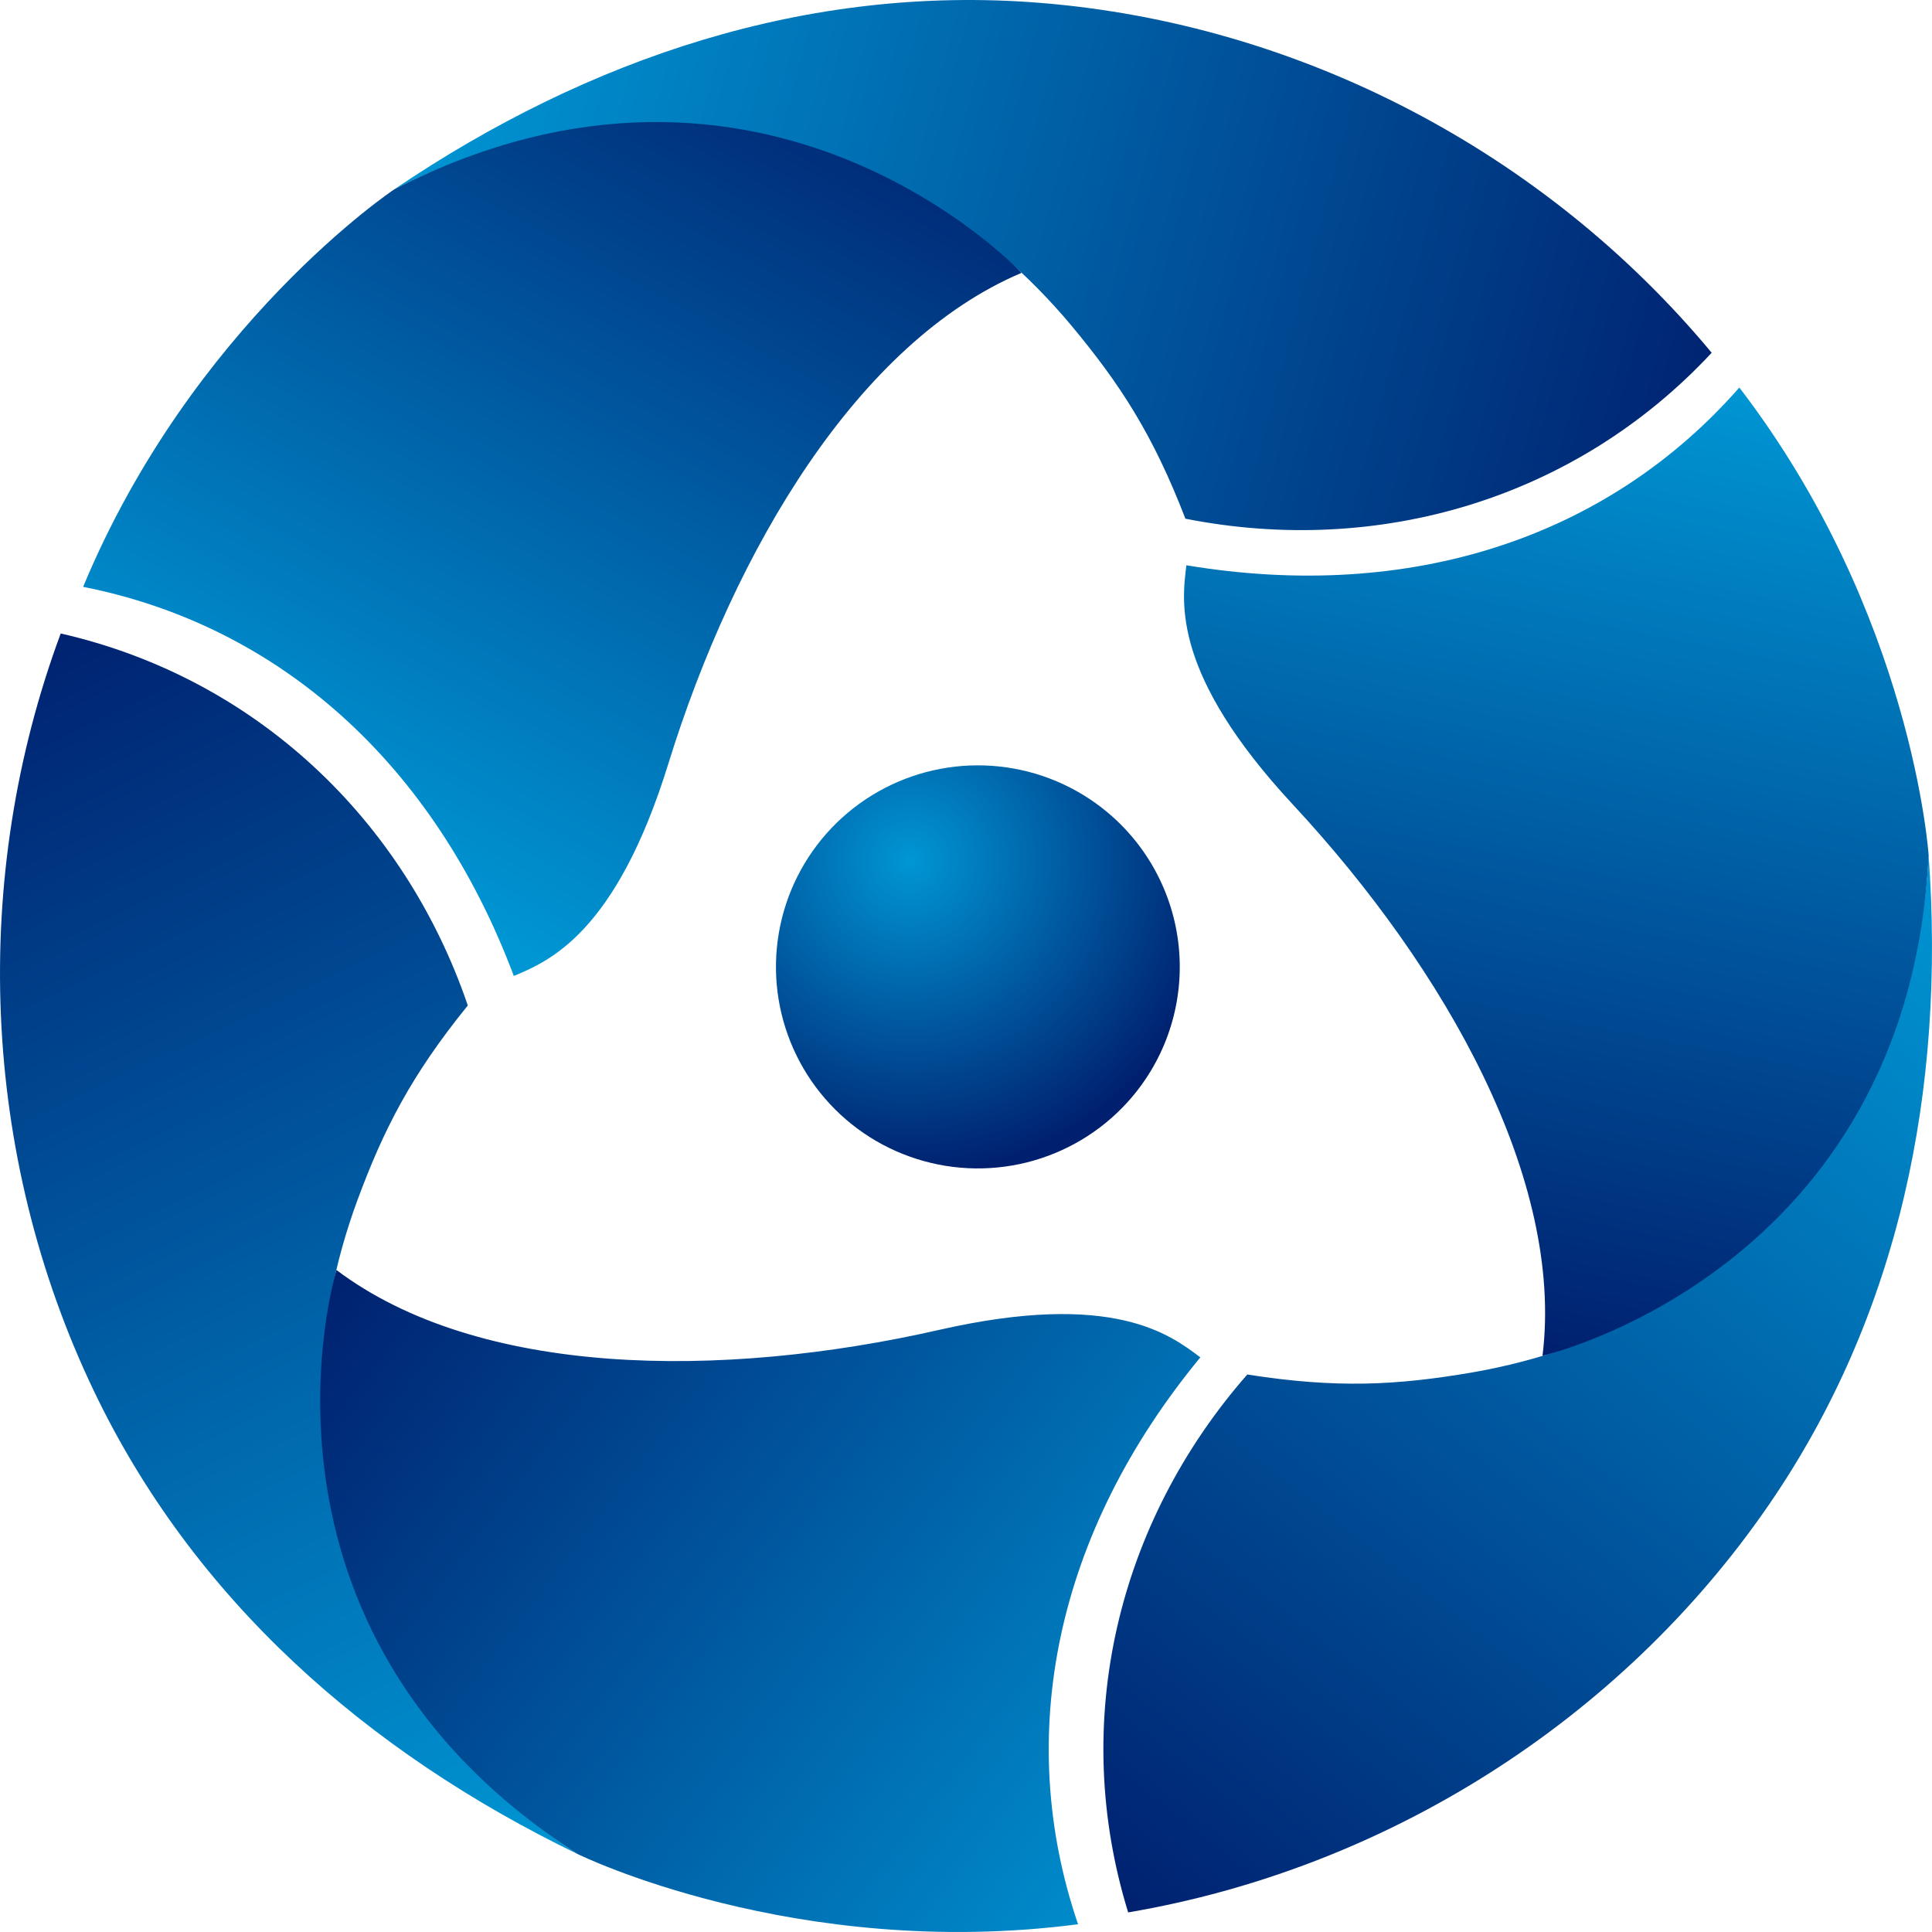 <svg width="80" height="80" viewBox="0 0 80 80" fill="none" xmlns="http://www.w3.org/2000/svg">
<path d="M46.674 45.654C45.562 46.873 44.114 47.736 42.511 48.135C40.909 48.533 39.224 48.449 37.67 47.892C36.115 47.336 34.761 46.333 33.777 45.009C32.793 43.685 32.224 42.1 32.141 40.453C32.059 38.807 32.467 37.173 33.313 35.758C34.16 34.343 35.408 33.209 36.899 32.501C38.39 31.793 40.058 31.541 41.692 31.778C43.326 32.014 44.854 32.729 46.082 33.831C46.901 34.567 47.567 35.457 48.04 36.451C48.514 37.444 48.786 38.521 48.841 39.62C48.896 40.719 48.733 41.817 48.361 42.853C47.989 43.889 47.416 44.84 46.674 45.654Z" fill="url(#paint0_radial_11388_62361)"/>
<path d="M60.964 56.829C57.833 57.366 55.335 57.496 51.648 56.915C46.278 63.042 44.28 71.297 46.715 79.189C57.369 77.377 67.076 71.261 73.215 62.354C78.661 54.453 80.559 45.1 79.861 35.416C79.288 46.519 71.811 54.944 60.964 56.829Z" fill="url(#paint1_linear_11388_62361)"/>
<path d="M72.022 16.047C66.589 22.245 58.439 24.957 49.126 23.407C48.932 24.957 48.531 27.927 53.54 33.32C59.887 40.153 64.771 48.862 63.872 56.14C63.872 56.14 79.007 52.654 79.861 35.416C79.861 35.416 79.204 25.408 72.022 16.047Z" fill="url(#paint2_linear_11388_62361)"/>
<path d="M14.788 49.73C15.887 46.754 17.024 44.53 19.371 41.634C16.741 33.927 10.578 28.073 2.514 26.231C-1.241 36.347 -0.789 47.797 3.869 57.558C8.001 66.216 15.166 72.534 23.917 76.772C14.571 70.725 11 60.049 14.788 49.73Z" fill="url(#paint3_linear_11388_62361)"/>
<path d="M44.64 79.679C41.979 71.884 43.702 63.483 49.703 56.206C48.455 55.264 46.079 53.432 38.896 55.066C29.794 57.136 19.796 57.004 13.931 52.588C13.931 52.588 9.389 67.415 23.917 76.772C23.917 76.772 32.928 81.208 44.64 79.679Z" fill="url(#paint4_linear_11388_62361)"/>
<path d="M44.353 13.468C46.385 15.906 47.746 18.001 49.085 21.478C57.087 23.058 65.247 20.657 70.877 14.607C63.978 6.302 53.818 0.968 43.021 0.115C33.443 -0.642 24.38 2.393 16.327 7.839C26.246 2.783 37.294 5.034 44.353 13.468Z" fill="url(#paint5_linear_11388_62361)"/>
<path d="M3.442 24.3C11.536 25.898 17.963 31.587 21.276 40.413C22.717 39.806 25.494 38.668 27.669 31.641C30.423 22.738 35.537 14.16 42.301 11.298C42.301 11.298 31.709 -0.042 16.327 7.839C16.327 7.839 7.972 13.41 3.442 24.3Z" fill="url(#paint6_linear_11388_62361)"/>
<defs>
<radialGradient id="paint0_radial_11388_62361" cx="0" cy="0" r="1" gradientUnits="userSpaceOnUse" gradientTransform="translate(37.678 35.61) rotate(59.517) scale(13.034 13.045)">
<stop stop-color="#0096D4"/>
<stop offset="1" stop-color="#00206F"/>
</radialGradient>
<linearGradient id="paint1_linear_11388_62361" x1="80.171" y1="35.416" x2="45.71" y2="79.083" gradientUnits="userSpaceOnUse">
<stop stop-color="#0096D4"/>
<stop offset="1" stop-color="#00206F"/>
</linearGradient>
<linearGradient id="paint2_linear_11388_62361" x1="64.26" y1="56.169" x2="72.188" y2="15.877" gradientUnits="userSpaceOnUse">
<stop stop-color="#00206F"/>
<stop offset="1" stop-color="#0096D4"/>
</linearGradient>
<linearGradient id="paint3_linear_11388_62361" x1="23.902" y1="76.699" x2="-0.088" y2="26.308" gradientUnits="userSpaceOnUse">
<stop stop-color="#0096D4"/>
<stop offset="1" stop-color="#00206F"/>
</linearGradient>
<linearGradient id="paint4_linear_11388_62361" x1="13.424" y1="52.682" x2="49.466" y2="80.248" gradientUnits="userSpaceOnUse">
<stop stop-color="#00206F"/>
<stop offset="1" stop-color="#0096D4"/>
</linearGradient>
<linearGradient id="paint5_linear_11388_62361" x1="16.172" y1="7.571" x2="70.845" y2="22.129" gradientUnits="userSpaceOnUse">
<stop stop-color="#0096D4"/>
<stop offset="1" stop-color="#00206F"/>
</linearGradient>
<linearGradient id="paint6_linear_11388_62361" x1="42.141" y1="5.036" x2="22.791" y2="40.316" gradientUnits="userSpaceOnUse">
<stop stop-color="#00206F"/>
<stop offset="1" stop-color="#0096D4"/>
</linearGradient>
</defs>
</svg>
